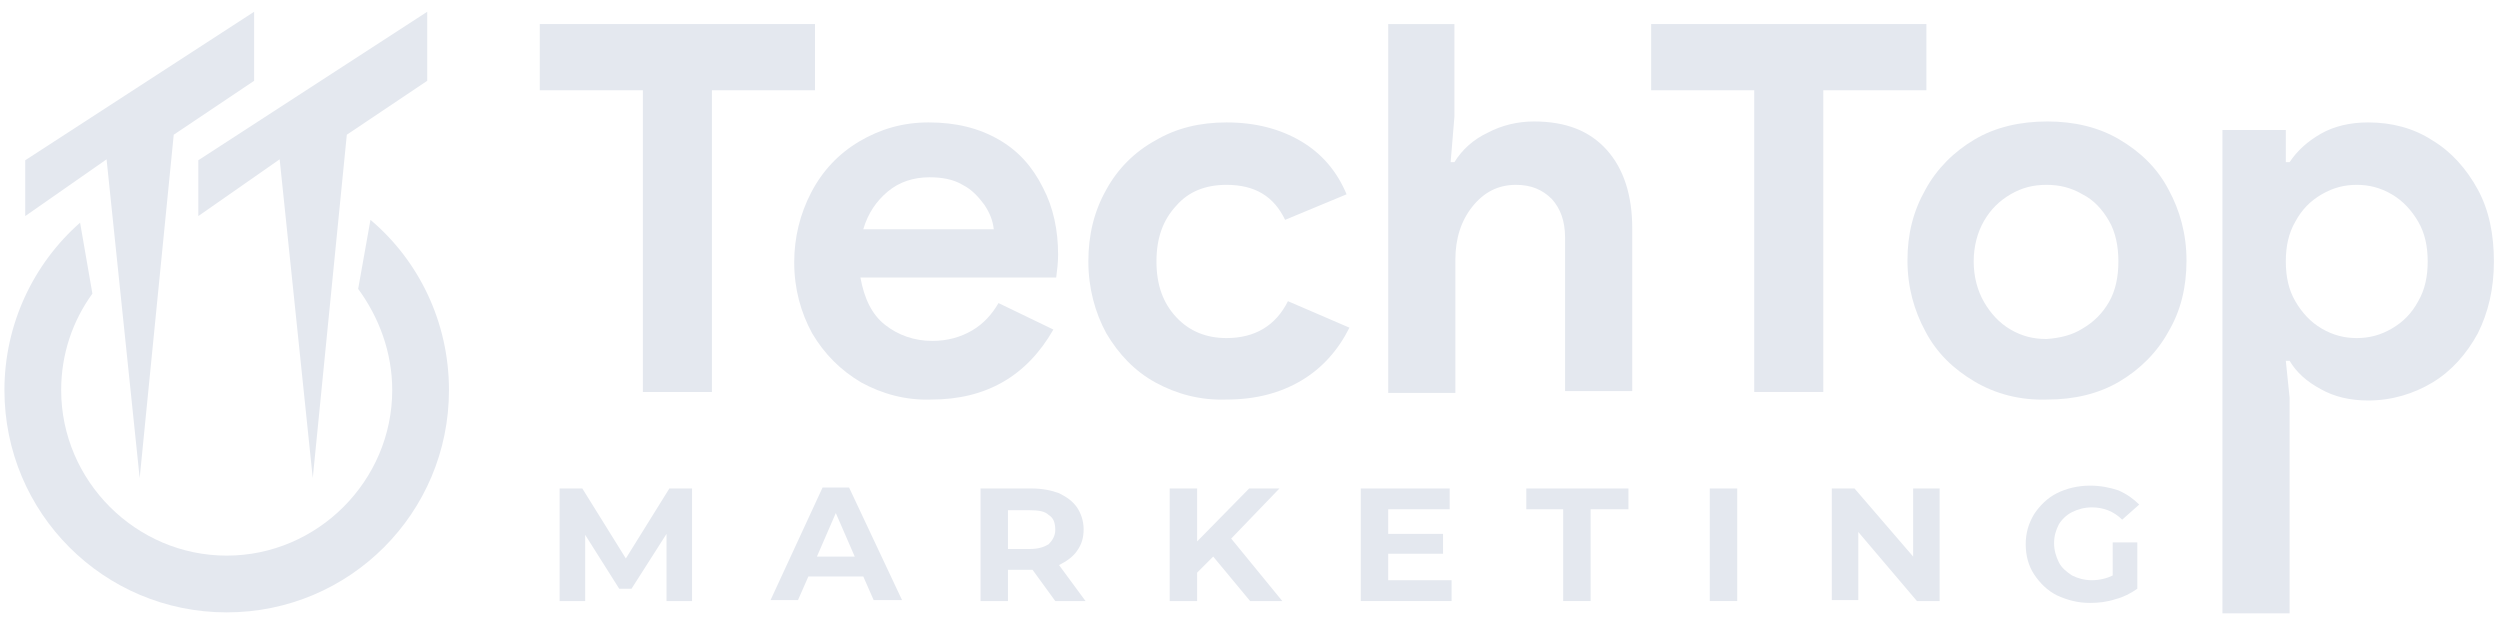 <svg width="162" height="40" viewBox="0 0 162 40" fill="none" xmlns="http://www.w3.org/2000/svg">
<path d="M41.597 5.849H34.977V1.559H52.813V5.849H46.133V25.401H41.658V5.849H41.597Z" fill="#E4E8EF"/>
<path d="M55.816 24.788C54.468 23.991 53.426 22.949 52.629 21.601C51.894 20.252 51.465 18.72 51.465 17.004C51.465 15.41 51.833 13.878 52.568 12.468C53.304 11.059 54.346 9.955 55.694 9.158C57.042 8.362 58.513 7.933 60.168 7.933C61.946 7.933 63.417 8.3 64.704 9.036C65.991 9.771 66.91 10.813 67.584 12.162C68.259 13.449 68.565 14.92 68.565 16.513C68.565 17.004 68.504 17.494 68.442 17.984H55.755C56 19.333 56.491 20.375 57.349 21.049C58.207 21.723 59.249 22.091 60.413 22.091C61.394 22.091 62.252 21.846 62.988 21.417C63.723 20.988 64.275 20.375 64.704 19.639L68.259 21.355C66.542 24.359 63.907 25.891 60.352 25.891C58.697 25.952 57.165 25.523 55.816 24.788ZM64.397 14.858C64.336 14.307 64.152 13.817 63.784 13.265C63.417 12.775 62.988 12.284 62.375 11.978C61.762 11.61 61.026 11.488 60.23 11.488C59.188 11.488 58.268 11.794 57.533 12.407C56.797 13.02 56.245 13.817 55.939 14.858H64.397V14.858Z" fill="#E4E8EF"/>
<path d="M74.878 24.788C73.53 24.052 72.488 22.949 71.691 21.601C70.955 20.252 70.526 18.659 70.526 16.942C70.526 15.226 70.894 13.694 71.691 12.284C72.426 10.936 73.53 9.833 74.878 9.097C76.226 8.3 77.759 7.933 79.475 7.933C81.375 7.933 82.969 8.362 84.317 9.158C85.665 9.955 86.646 11.12 87.259 12.591L83.275 14.246C82.539 12.713 81.314 11.978 79.475 11.978C78.126 11.978 77.023 12.407 76.226 13.326C75.368 14.246 74.939 15.41 74.939 16.942C74.939 18.475 75.368 19.639 76.226 20.559C77.085 21.478 78.188 21.907 79.475 21.907C81.314 21.907 82.662 21.11 83.459 19.517L87.443 21.233C86.707 22.704 85.665 23.868 84.317 24.665C82.969 25.462 81.375 25.891 79.475 25.891C77.759 25.952 76.226 25.523 74.878 24.788Z" fill="#E4E8EF"/>
<path d="M89.894 1.558H94.246V7.565L94.001 10.507H94.246C94.737 9.71 95.472 9.036 96.391 8.607C97.311 8.116 98.353 7.871 99.395 7.871C101.479 7.871 103.011 8.484 104.114 9.71C105.217 10.936 105.769 12.652 105.769 14.797V25.339H101.417V15.41C101.417 14.307 101.111 13.51 100.559 12.897C99.946 12.284 99.211 11.978 98.23 11.978C97.066 11.978 96.146 12.468 95.411 13.387C94.675 14.307 94.308 15.471 94.308 16.82V25.462H89.956V1.558H89.894Z" fill="#E4E8EF"/>
<path d="M113.675 5.848H106.995V1.558H124.83V5.848H118.15V25.4H113.675V5.848Z" fill="#E4E8EF"/>
<path d="M127.956 24.726C126.608 23.929 125.505 22.887 124.769 21.478C124.034 20.129 123.604 18.597 123.604 16.881C123.604 15.165 123.972 13.694 124.769 12.284C125.505 10.936 126.608 9.832 127.956 9.036C129.305 8.239 130.898 7.871 132.676 7.871C134.392 7.871 135.985 8.239 137.334 9.036C138.682 9.832 139.785 10.874 140.521 12.284C141.256 13.633 141.685 15.165 141.685 16.881C141.685 18.597 141.318 20.129 140.521 21.478C139.785 22.826 138.682 23.929 137.334 24.726C135.985 25.523 134.392 25.891 132.676 25.891C130.898 25.952 129.305 25.523 127.956 24.726ZM134.943 21.294C135.679 20.865 136.23 20.313 136.659 19.578C137.089 18.842 137.272 17.923 137.272 16.942C137.272 15.961 137.089 15.042 136.659 14.307C136.23 13.571 135.679 12.958 134.943 12.591C134.208 12.162 133.472 11.978 132.614 11.978C131.756 11.978 131.021 12.162 130.285 12.591C129.55 13.02 128.998 13.571 128.569 14.307C128.14 15.042 127.895 15.961 127.895 16.942C127.895 17.923 128.14 18.842 128.569 19.578C128.998 20.313 129.55 20.926 130.285 21.355C131.021 21.784 131.756 21.968 132.614 21.968C133.472 21.907 134.269 21.723 134.943 21.294Z" fill="#E4E8EF"/>
<path d="M144.014 8.423H148.121V10.507H148.366C148.856 9.771 149.531 9.158 150.389 8.668C151.247 8.178 152.289 7.933 153.453 7.933C154.985 7.933 156.395 8.3 157.621 9.097C158.847 9.833 159.827 10.936 160.563 12.284C161.298 13.633 161.605 15.226 161.605 16.942C161.605 18.72 161.237 20.252 160.563 21.601C159.827 22.949 158.847 24.052 157.621 24.788C156.395 25.523 154.985 25.952 153.453 25.952C152.289 25.952 151.247 25.707 150.389 25.217C149.469 24.726 148.795 24.113 148.366 23.378H148.121L148.366 25.768V39.743H144.014V8.423V8.423ZM154.985 21.294C155.721 20.865 156.273 20.313 156.702 19.517C157.131 18.781 157.315 17.923 157.315 16.942C157.315 15.962 157.131 15.104 156.702 14.368C156.273 13.633 155.721 13.02 154.985 12.591C154.25 12.162 153.515 11.978 152.718 11.978C151.921 11.978 151.185 12.162 150.45 12.591C149.714 13.02 149.163 13.571 148.734 14.368C148.305 15.104 148.121 15.962 148.121 16.942C148.121 17.923 148.305 18.781 148.734 19.517C149.163 20.252 149.714 20.865 150.45 21.294C151.185 21.723 151.921 21.907 152.718 21.907C153.515 21.907 154.25 21.723 154.985 21.294Z" fill="#E4E8EF"/>
<path d="M6.906 10.324L1.635 14.001V10.385L16.467 0.762V5.236L11.258 8.73L9.051 30.979L6.906 10.324Z" fill="#E4E8EF"/>
<path d="M18.122 10.323L12.851 14.001V10.384L27.684 0.762V5.236L22.474 8.73L20.267 30.978L18.122 10.323Z" fill="#E4E8EF"/>
<path d="M43.19 38.947V34.596L40.922 38.151H40.126L37.919 34.657V38.947H36.264V31.654H37.735L40.555 36.189L43.374 31.654H44.845V38.947H43.19Z" fill="#E4E8EF"/>
<path d="M55.939 37.353H52.384L51.71 38.885H49.932L53.303 31.591H55.02L58.452 38.885H56.613L55.939 37.353ZM55.387 36.066L54.161 33.246L52.936 36.066H55.387Z" fill="#E4E8EF"/>
<path d="M68.381 38.947L66.91 36.924H66.849H65.316V38.947H63.539V31.653H66.849C67.523 31.653 68.136 31.775 68.626 31.959C69.116 32.205 69.484 32.45 69.79 32.879C70.036 33.246 70.219 33.737 70.219 34.288C70.219 34.84 70.097 35.269 69.79 35.698C69.545 36.066 69.116 36.372 68.626 36.617L70.342 38.947H68.381V38.947ZM67.952 33.369C67.707 33.124 67.278 33.062 66.726 33.062H65.316V35.575H66.726C67.278 35.575 67.645 35.453 67.952 35.269C68.197 35.024 68.381 34.717 68.381 34.35C68.381 33.859 68.258 33.553 67.952 33.369Z" fill="#E4E8EF"/>
<path d="M78.616 36.066L77.574 37.108V38.947H75.797V31.653H77.574V35.085L80.945 31.653H82.907L79.781 34.901L83.091 38.947H81.007L78.616 36.066Z" fill="#E4E8EF"/>
<path d="M94.062 37.598V38.947H88.178V31.653H93.939V33.001H89.955V34.595H93.51V35.882H89.955V37.598H94.062Z" fill="#E4E8EF"/>
<path d="M101.355 33.001H98.904V31.653H105.523V33.001H103.072V38.947H101.294V33.001H101.355Z" fill="#E4E8EF"/>
<path d="M110.794 31.653H112.572V38.947H110.794V31.653Z" fill="#E4E8EF"/>
<path d="M125.688 31.653V38.947H124.217L120.417 34.472V38.885H118.701V31.653H120.172L123.972 36.066V31.653H125.688Z" fill="#E4E8EF"/>
<path d="M136.904 35.146H138.498V38.15C138.069 38.456 137.579 38.701 137.088 38.824C136.537 39.008 135.985 39.069 135.433 39.069C134.637 39.069 133.962 38.885 133.288 38.578C132.675 38.272 132.185 37.782 131.817 37.23C131.45 36.678 131.266 36.004 131.266 35.269C131.266 34.533 131.45 33.92 131.817 33.307C132.185 32.756 132.675 32.266 133.288 31.959C133.901 31.653 134.637 31.469 135.433 31.469C136.108 31.469 136.721 31.591 137.272 31.775C137.824 32.02 138.253 32.327 138.621 32.695L137.517 33.675C136.966 33.124 136.291 32.878 135.556 32.878C135.066 32.878 134.637 33.001 134.269 33.185C133.901 33.369 133.595 33.675 133.411 33.982C133.227 34.349 133.104 34.717 133.104 35.208C133.104 35.636 133.227 36.066 133.411 36.433C133.595 36.801 133.901 37.046 134.269 37.291C134.637 37.475 135.066 37.598 135.556 37.598C136.046 37.598 136.537 37.475 136.904 37.291V35.146V35.146Z" fill="#E4E8EF"/>
<path d="M24.006 14.246L23.209 18.72C24.558 20.559 25.416 22.827 25.416 25.279C25.416 31.162 20.574 36.004 14.69 36.004C8.806 36.004 3.964 31.162 3.964 25.279C3.964 22.949 4.7 20.804 5.987 19.027L5.19 14.43C2.187 17.066 0.287 20.988 0.287 25.279C0.287 33.246 6.722 39.682 14.69 39.682C22.658 39.682 29.093 33.246 29.093 25.279C29.093 20.866 27.132 16.882 24.006 14.246Z" fill="#E4E8EF"/>
</svg>
